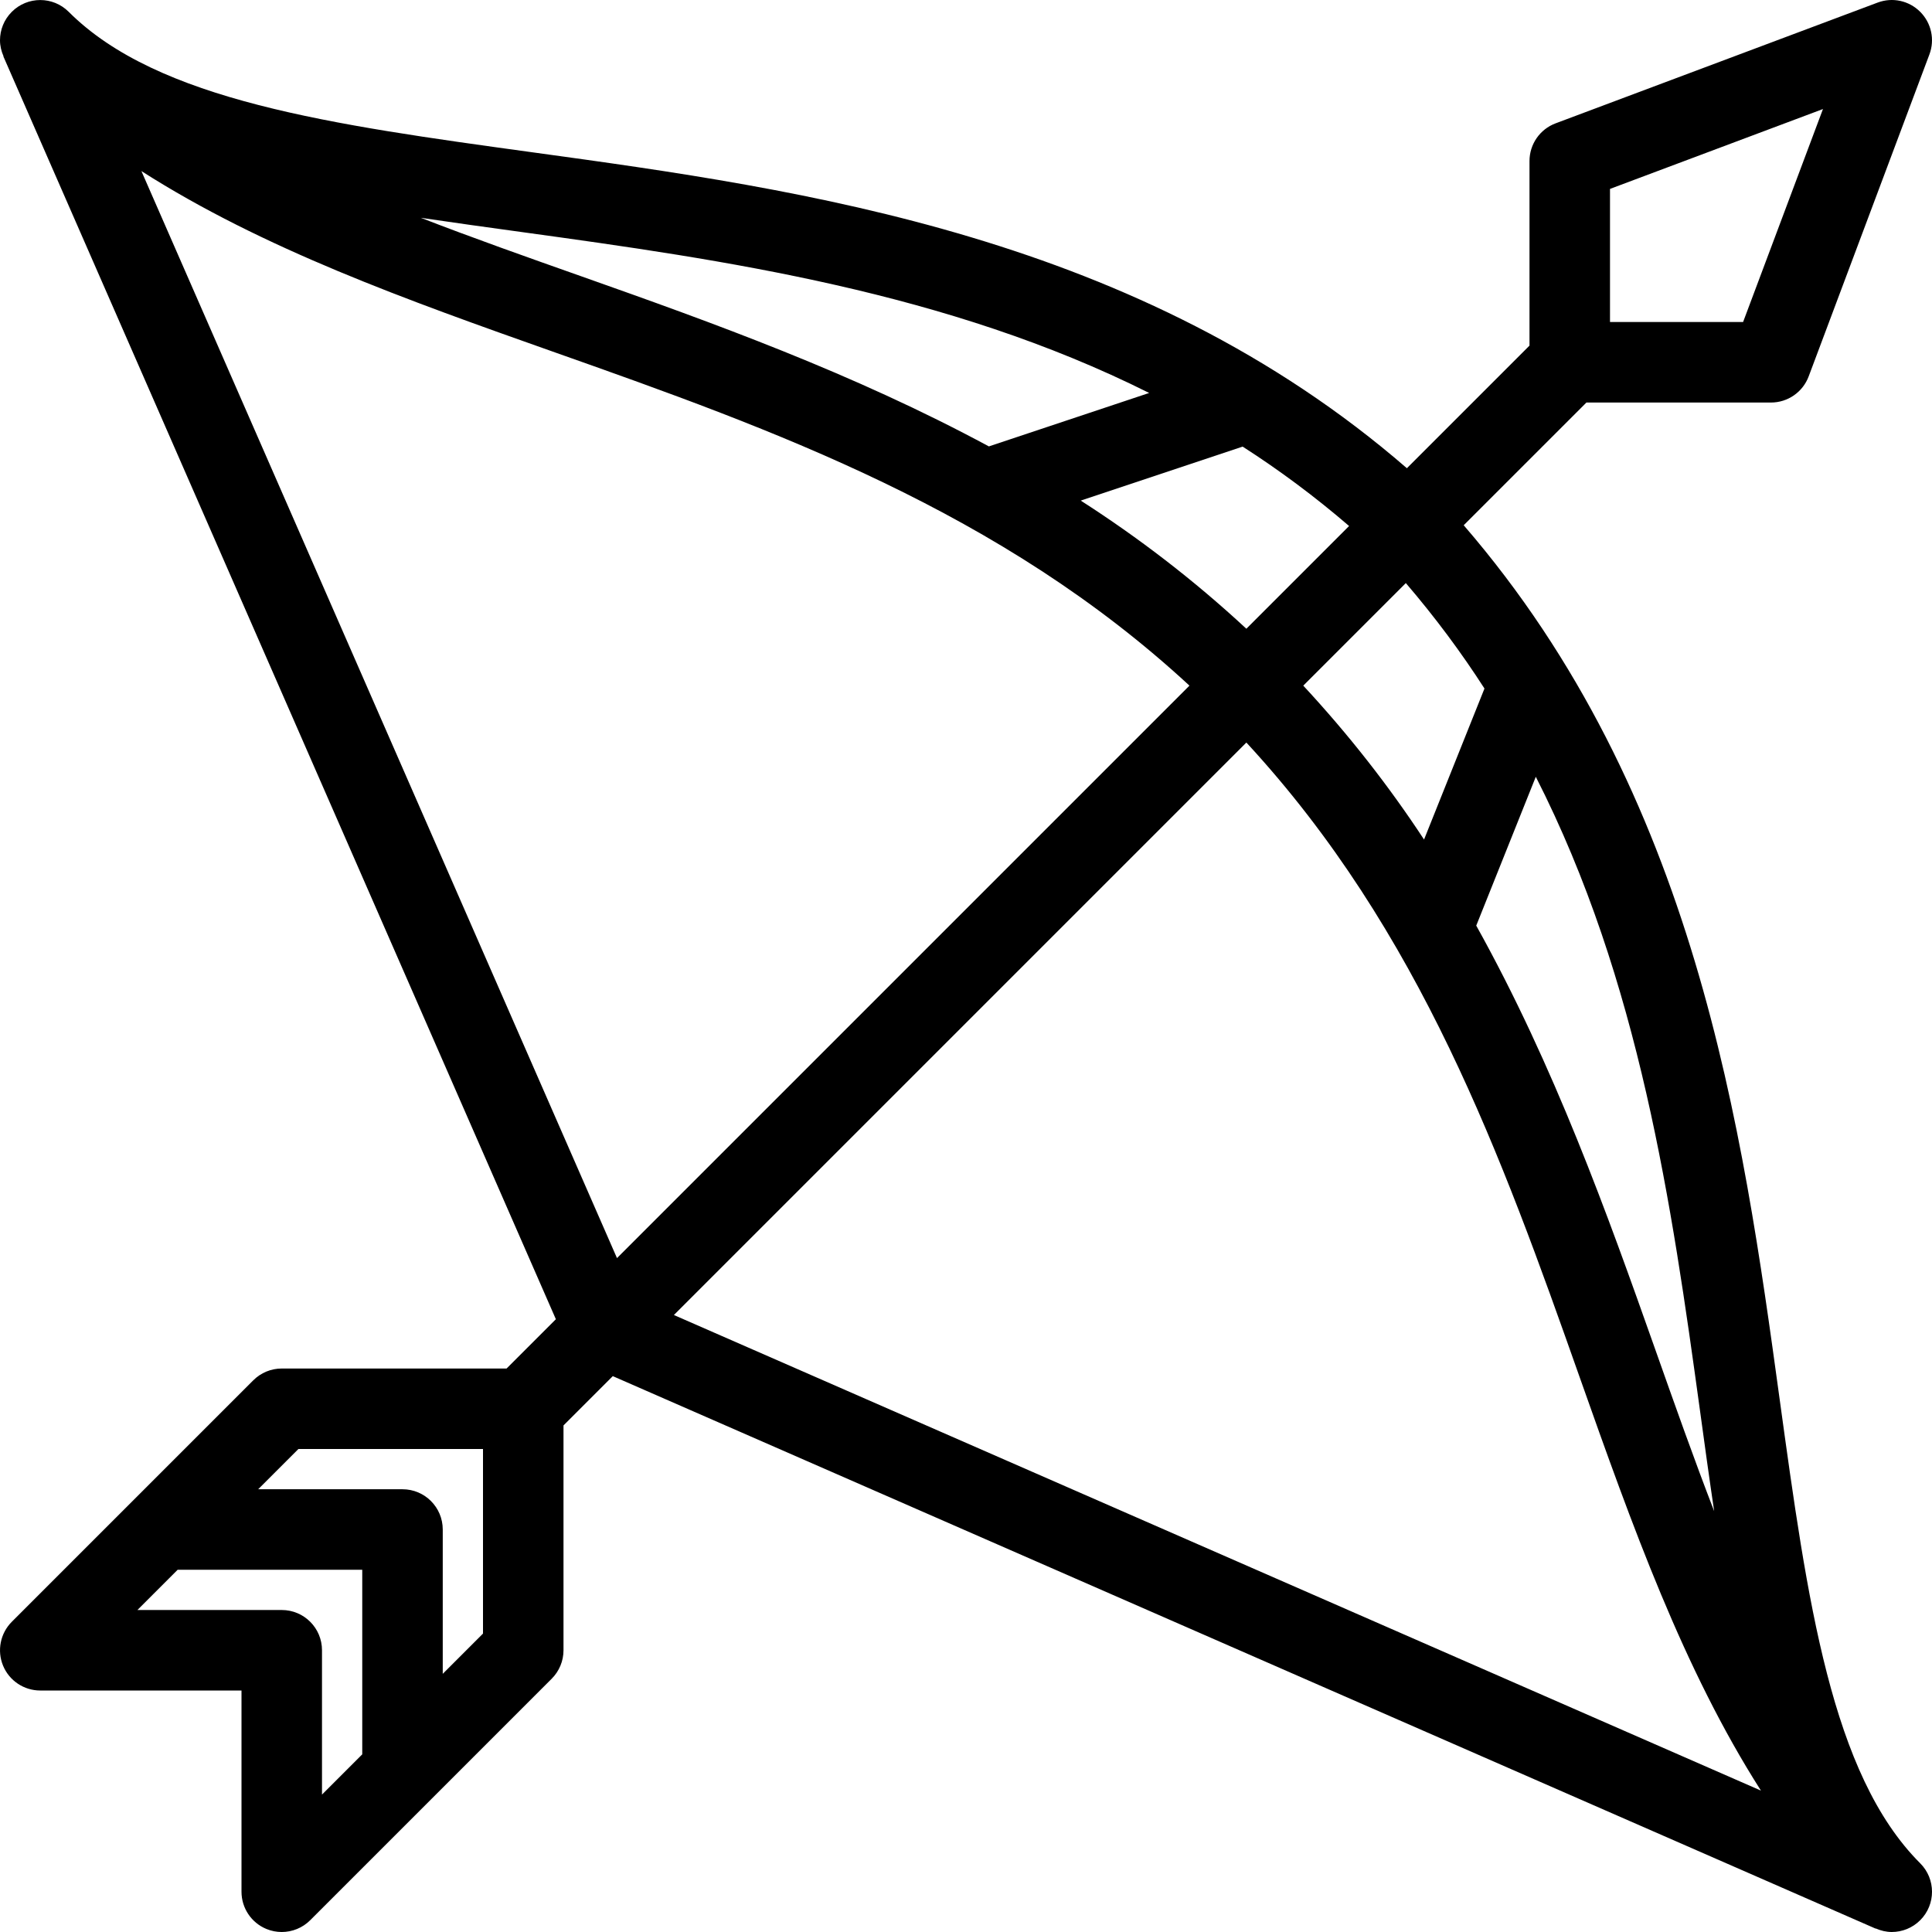 <?xml version="1.0" encoding="iso-8859-1"?>
<!-- Generator: Adobe Illustrator 19.0.0, SVG Export Plug-In . SVG Version: 6.00 Build 0)  -->
<svg version="1.1" id="Capa_1" xmlns="http://www.w3.org/2000/svg" xmlns:xlink="http://www.w3.org/1999/xlink" x="0px" y="0px"
	 viewBox="0 0 512 512" style="enable-background:new 0 0 512 512;" xml:space="preserve">
<g>
	<g>
		<path d="M508.875,493.792c-23.583-23.583-29.917-69.644-37.25-122.987c-9.845-71.755-22.178-160.343-83.729-231.61l32.521-32.52
			h48.917c4.438,0,8.417-2.76,9.979-6.917l32-85.331c1.479-3.917,0.521-8.333-2.438-11.291c-2.958-2.958-7.333-3.937-11.292-2.448
			L412.25,32.687c-4.167,1.563-6.917,5.542-6.917,9.989v48.916l-32.492,32.491c-70.917-61.465-159.729-73.832-231.654-83.709
			C87.854,33.042,41.792,26.708,18.208,3.136c-4.167-4.167-10.917-4.167-15.083,0C1.042,5.219,0,7.948,0,10.678
			c0,1.457,0.346,2.893,0.94,4.251l-0.044,0.02l146.417,334.659L134.25,362.67H74.667c-2.833,0-5.542,1.125-7.542,3.125l-64,63.999
			c-3.042,3.052-3.958,7.635-2.313,11.625s5.542,6.583,9.854,6.583H64v53.332c0,4.312,2.604,8.208,6.583,9.854
			c1.313,0.552,2.708,0.813,4.083,0.813c2.771,0,5.5-1.083,7.542-3.125l64-63.999c2-2,3.125-4.708,3.125-7.542v-59.582
			l13.063-13.062l334.667,146.414l0.02-0.044c1.358,0.594,2.794,0.94,4.251,0.94c2.729,0,5.458-1.042,7.542-3.125
			c2.083-2.083,3.125-4.812,3.125-7.542C512,498.604,510.958,495.875,508.875,493.792z M426.667,50.063l56.438-21.167
			l-21.167,56.438h-35.271V50.063z M96,464.917l-10.667,10.667v-38.25c0-5.896-4.771-10.667-10.667-10.667h-38.25L47.083,416H96
			V464.917z M128,432.917l-10.667,10.667v-38.25c0-5.896-4.771-10.667-10.667-10.667h-38.25L79.083,384H128V432.917z M450.5,373.708
			c1.25,9.135,2.479,18.083,3.771,26.771c-5.354-13.844-10.417-28.177-15.563-42.729c-12.788-36.16-26.738-75.172-47.488-112.453
			l15.783-39.445C434.563,259.997,443.034,319.423,450.5,373.708z M393.4,182.469l-16.013,40.018
			c-9.273-14.122-19.917-27.757-32.006-40.784l27.18-27.18C380.313,163.574,387.244,172.892,393.4,182.469z M357.521,139.396
			l-27.224,27.224c-13.975-12.969-28.676-24.197-43.888-33.956l42.906-14.307C338.993,124.566,348.404,131.553,357.521,139.396z
			 M138.292,61.5c53.806,7.395,112.661,15.829,166.249,42.638l-42.479,14.164c-35.875-19.354-73.146-32.756-107.811-45.01
			c-14.563-5.146-28.896-10.208-42.729-15.573C120.208,59.01,129.146,60.24,138.292,61.5z M37.474,45.336
			c32.203,20.561,70.09,34.087,109.651,48.07c58.176,20.557,118.109,42.089,168.092,88.293L163.507,333.41L37.474,45.336z
			 M178.59,348.494l151.711-151.711c46.204,49.983,67.736,109.905,88.283,168.072c13.991,39.57,27.521,77.465,48.083,109.673
			L178.59,348.494z"/>
	</g>
</g>
<g>
</g>
<g>
</g>
<g>
</g>
<g>
</g>
<g>
</g>
<g>
</g>
<g>
</g>
<g>
</g>
<g>
</g>
<g>
</g>
<g>
</g>
<g>
</g>
<g>
</g>
<g>
</g>
<g>
</g>
</svg>
